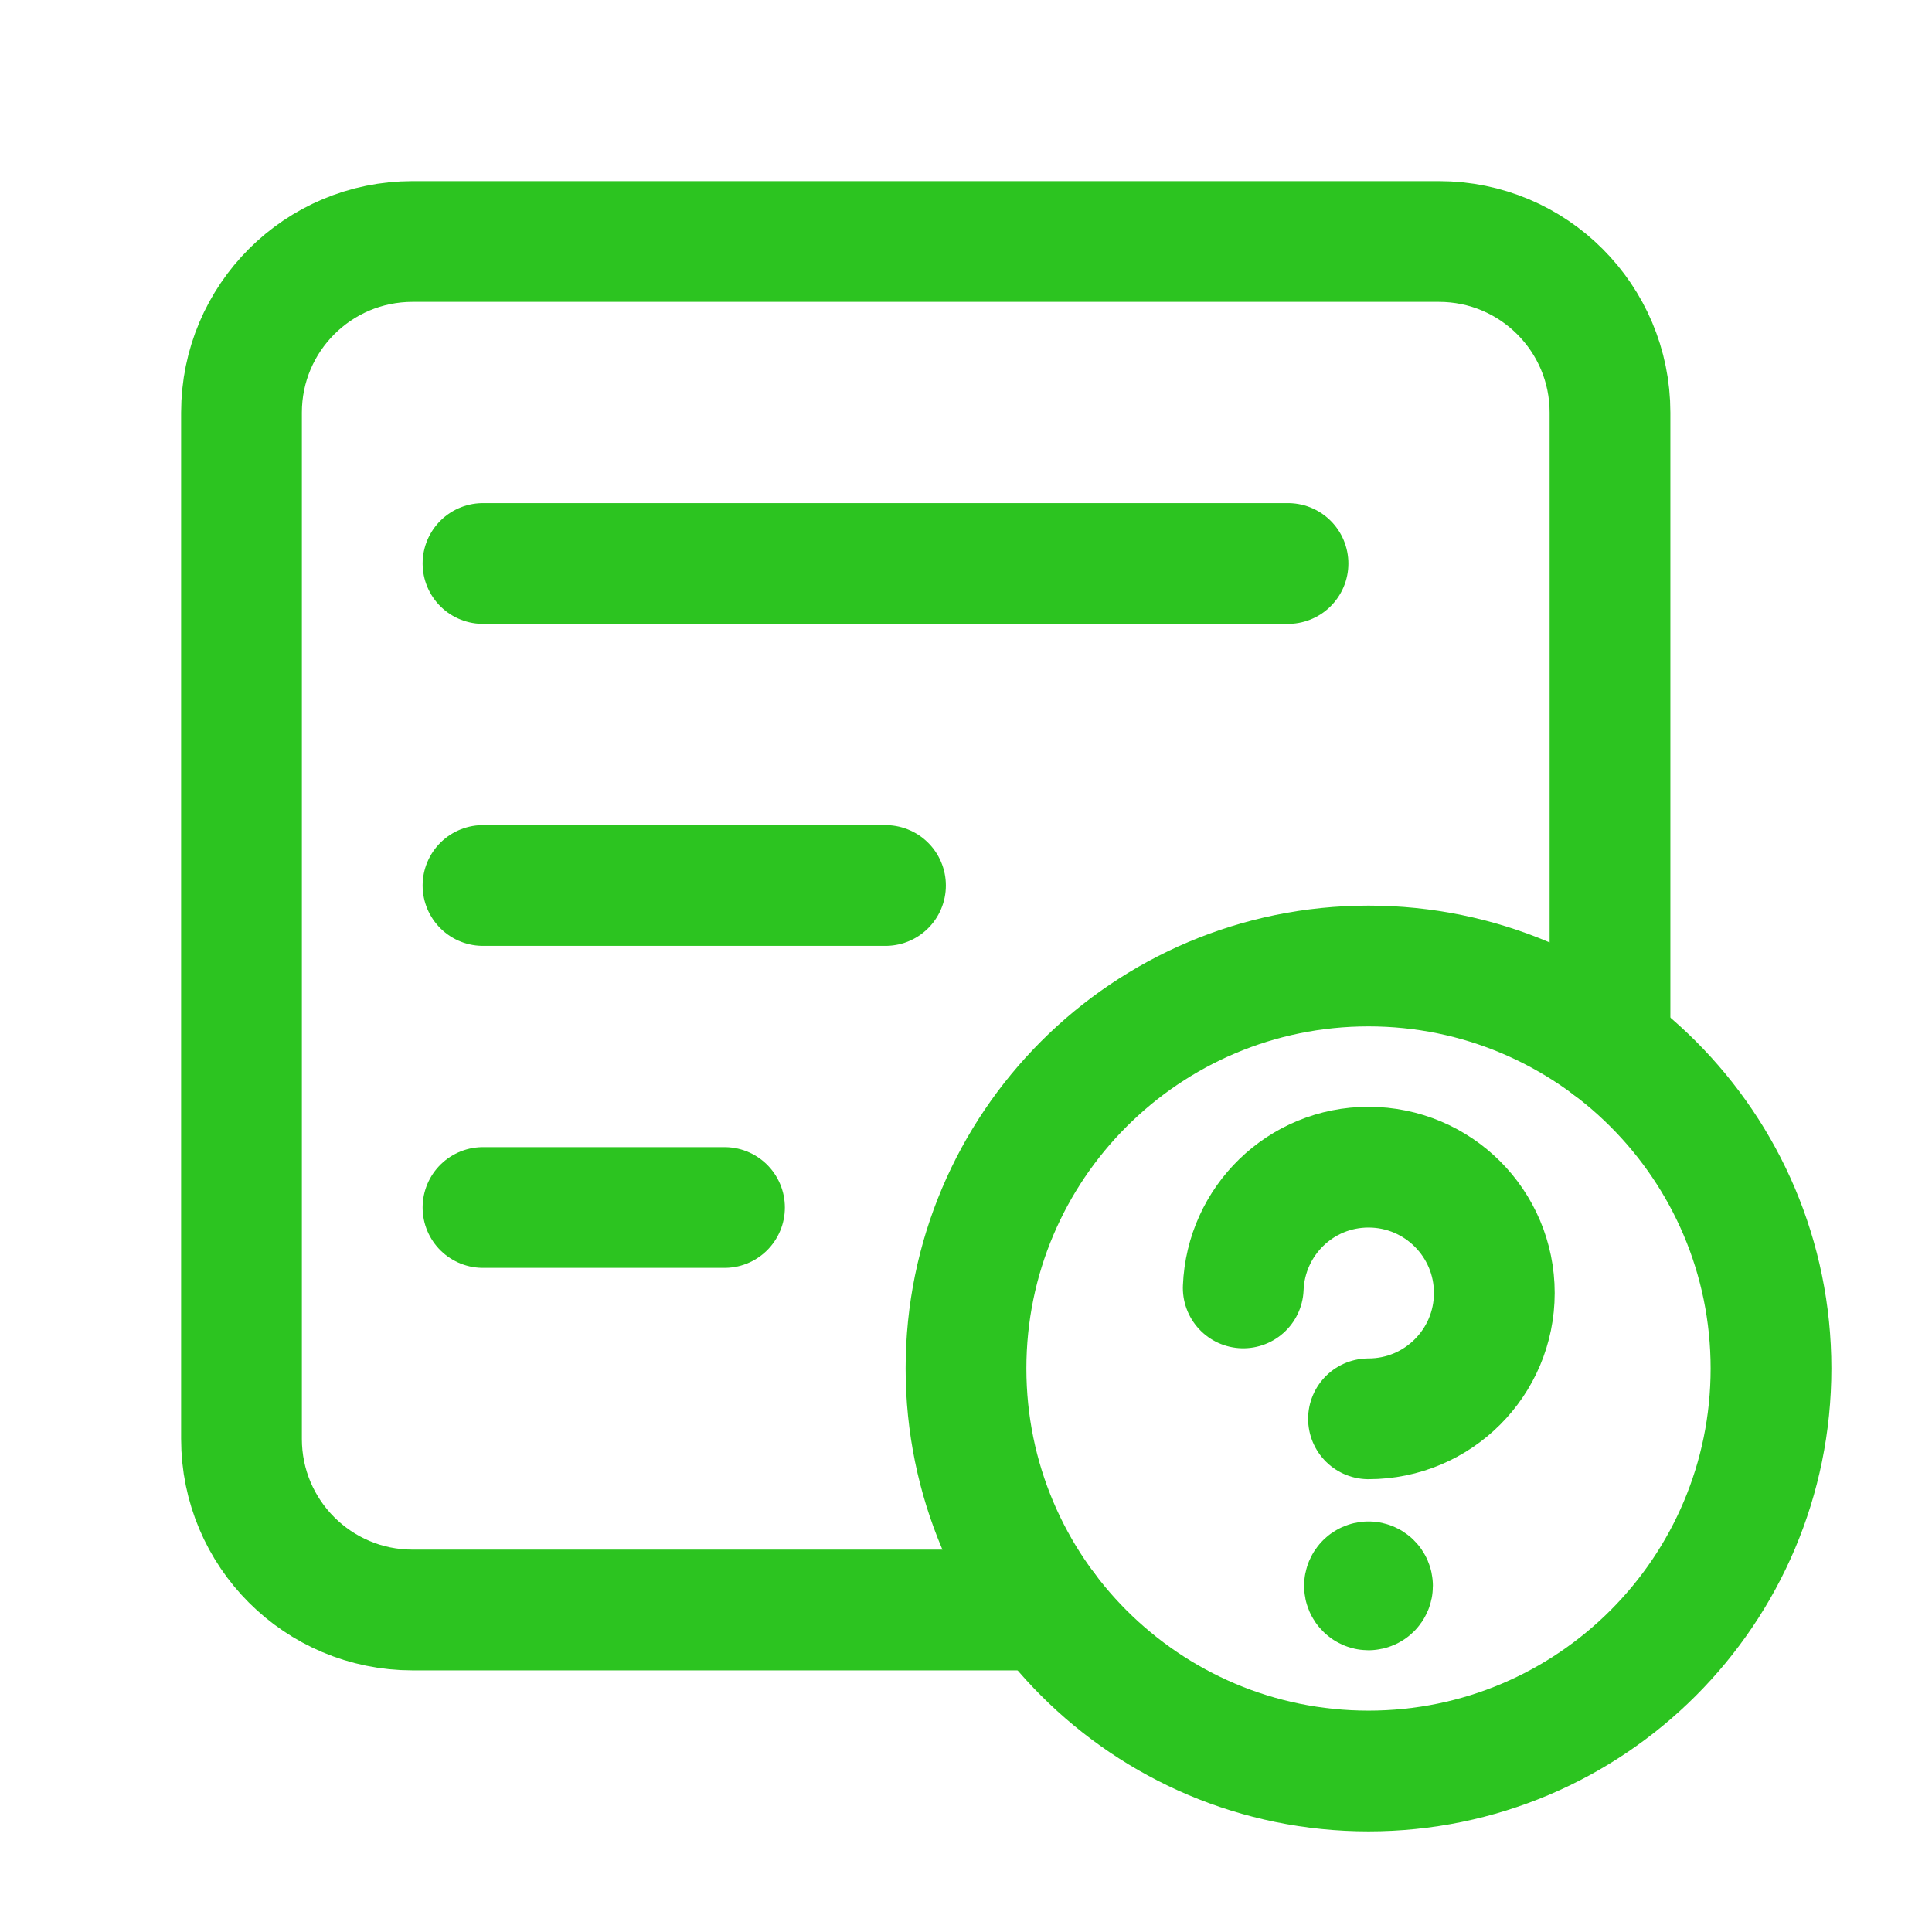 <svg width="24" height="24" viewBox="0 0 24 24" fill="none" xmlns="http://www.w3.org/2000/svg">
<g id="Group">
<g id="Group_2">
<path id="Vector" d="M22 17C22 19.761 19.761 22 17 22C14.239 22 12 19.761 12 17C12 14.239 14.239 12 17 12C19.761 12 22 14.239 22 17" stroke="#2CC420" stroke-width="1.5" stroke-linecap="round" stroke-linejoin="round"/>
<path id="Vector_2" d="M17 19.65C16.973 19.65 16.95 19.673 16.95 19.7C16.95 19.727 16.973 19.75 17 19.75C17.027 19.75 17.05 19.727 17.05 19.7C17.05 19.673 17.027 19.65 17 19.65V19.65" stroke="#2CC420" stroke-width="1.5" stroke-linecap="round" stroke-linejoin="round"/>
<path id="Vector_3" d="M17 17.625C17.863 17.625 18.563 16.925 18.563 16.062C18.563 15.199 17.864 14.499 17 14.499C16.158 14.499 15.477 15.165 15.444 15.999" stroke="#2CC420" stroke-width="1.5" stroke-linecap="round" stroke-linejoin="round"/>
<path id="Vector_4" d="M9 15H6" stroke="#2CC420" stroke-width="1.5" stroke-linecap="round" stroke-linejoin="round"/>
<path id="Vector_5" d="M11 11H6" stroke="#2CC420" stroke-width="1.5" stroke-linecap="round" stroke-linejoin="round"/>
<path id="Vector_6" d="M16 7H6" stroke="#2CC420" stroke-width="1.5" stroke-linecap="round" stroke-linejoin="round"/>
<path id="Vector_7" d="M13 20H5.125C3.951 20 3 19.049 3 17.875V5.125C3 3.951 3.951 3 5.125 3H17.875C19.049 3 20 3.951 20 5.125V13" stroke="#2CC420" stroke-width="1.5" stroke-linecap="round" stroke-linejoin="round"/>
</g>
</g>
</svg>

